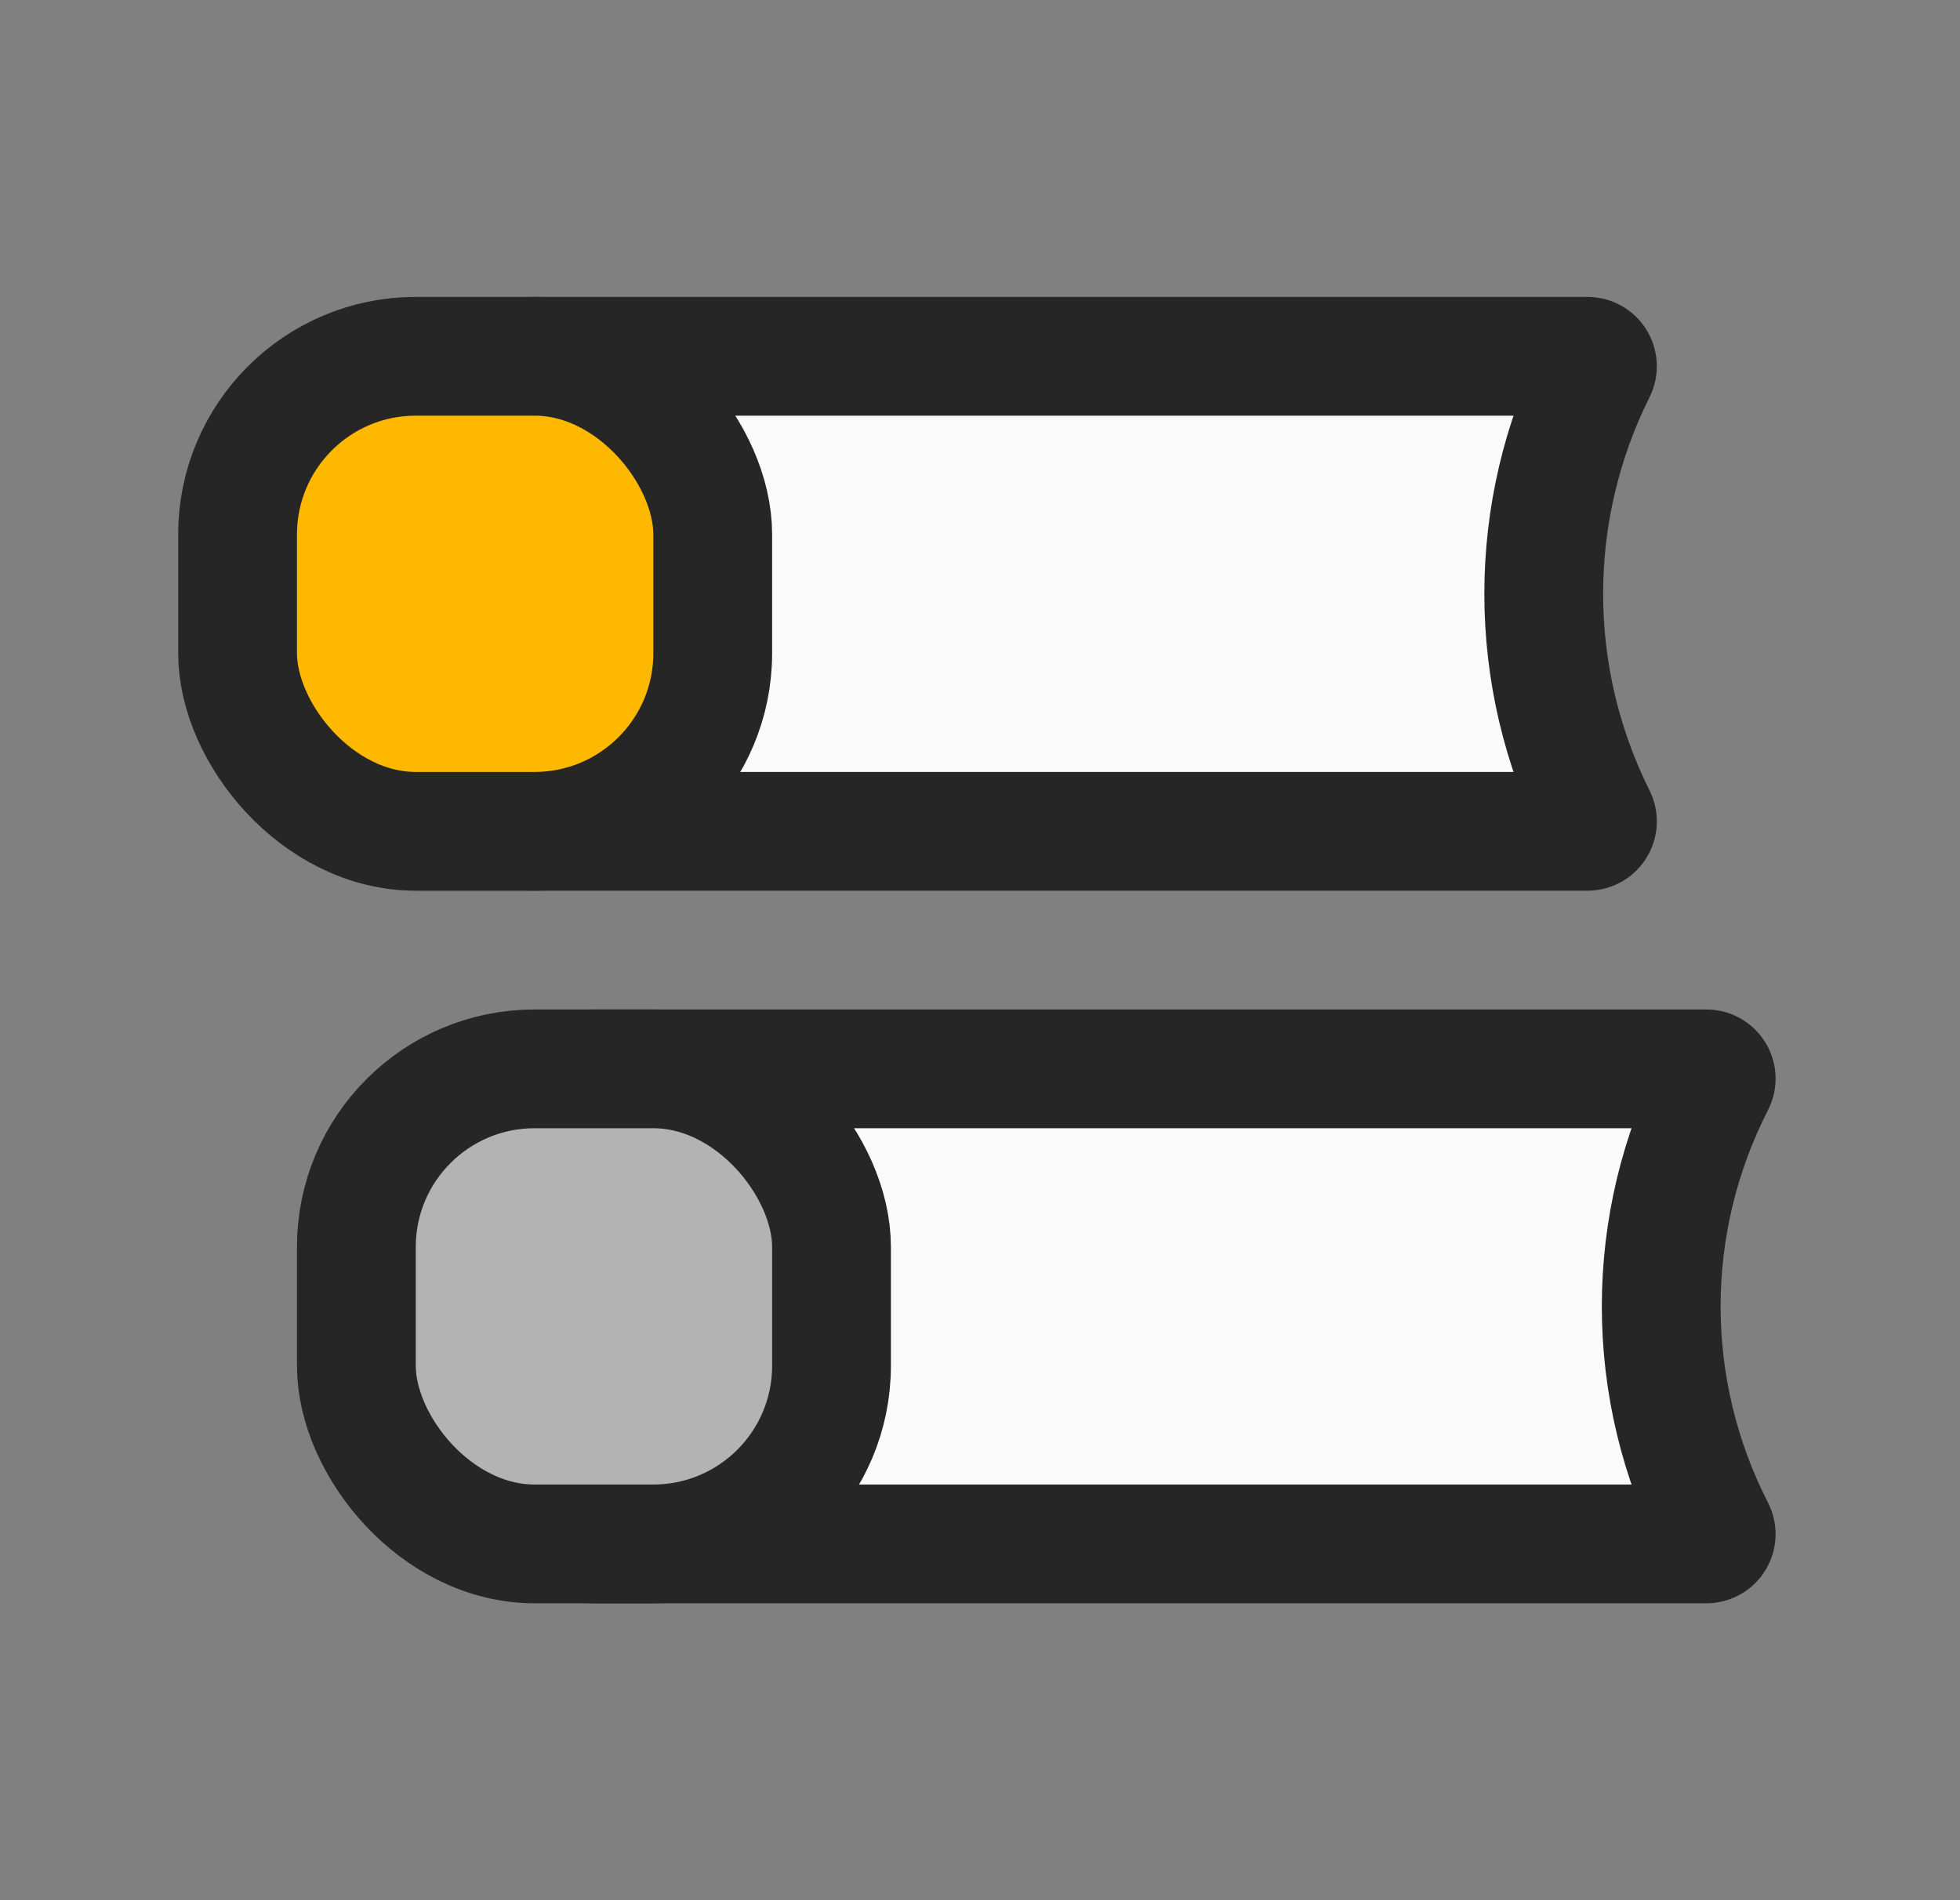 <svg width="33" height="32" viewBox="0 0 33 32" fill="none" xmlns="http://www.w3.org/2000/svg">
<rect x="0" y="0" width="33" height="32" fill="#808080" stroke="none"/>
<path d="M7 8C7 6.895 7.895 6 9 6H26.728C26.853 6 26.934 6.131 26.878 6.243C25.696 8.608 25.696 11.392 26.878 13.757C26.934 13.869 26.853 14 26.728 14H9C7.895 14 7 13.105 7 12V8Z" fill="#FAFAFA" stroke="#262626" stroke-width="2"/>
<rect x="4" y="6" width="8" height="8" rx="3" fill="#FFB800" stroke="#262626" stroke-width="2"/>
<path d="M8 20C8 18.895 8.895 18 10 18H28.73C28.854 18 28.933 18.13 28.877 18.24C27.667 20.601 27.667 23.399 28.877 25.76C28.933 25.87 28.854 26 28.73 26H10C8.895 26 8 25.105 8 24V20Z" fill="#FAFAFA" stroke="#262626" stroke-width="2"/>
<rect x="6" y="18" width="8" height="8" rx="3" fill="#B3B3B3" stroke="#262626" stroke-width="2"/>
</svg>
